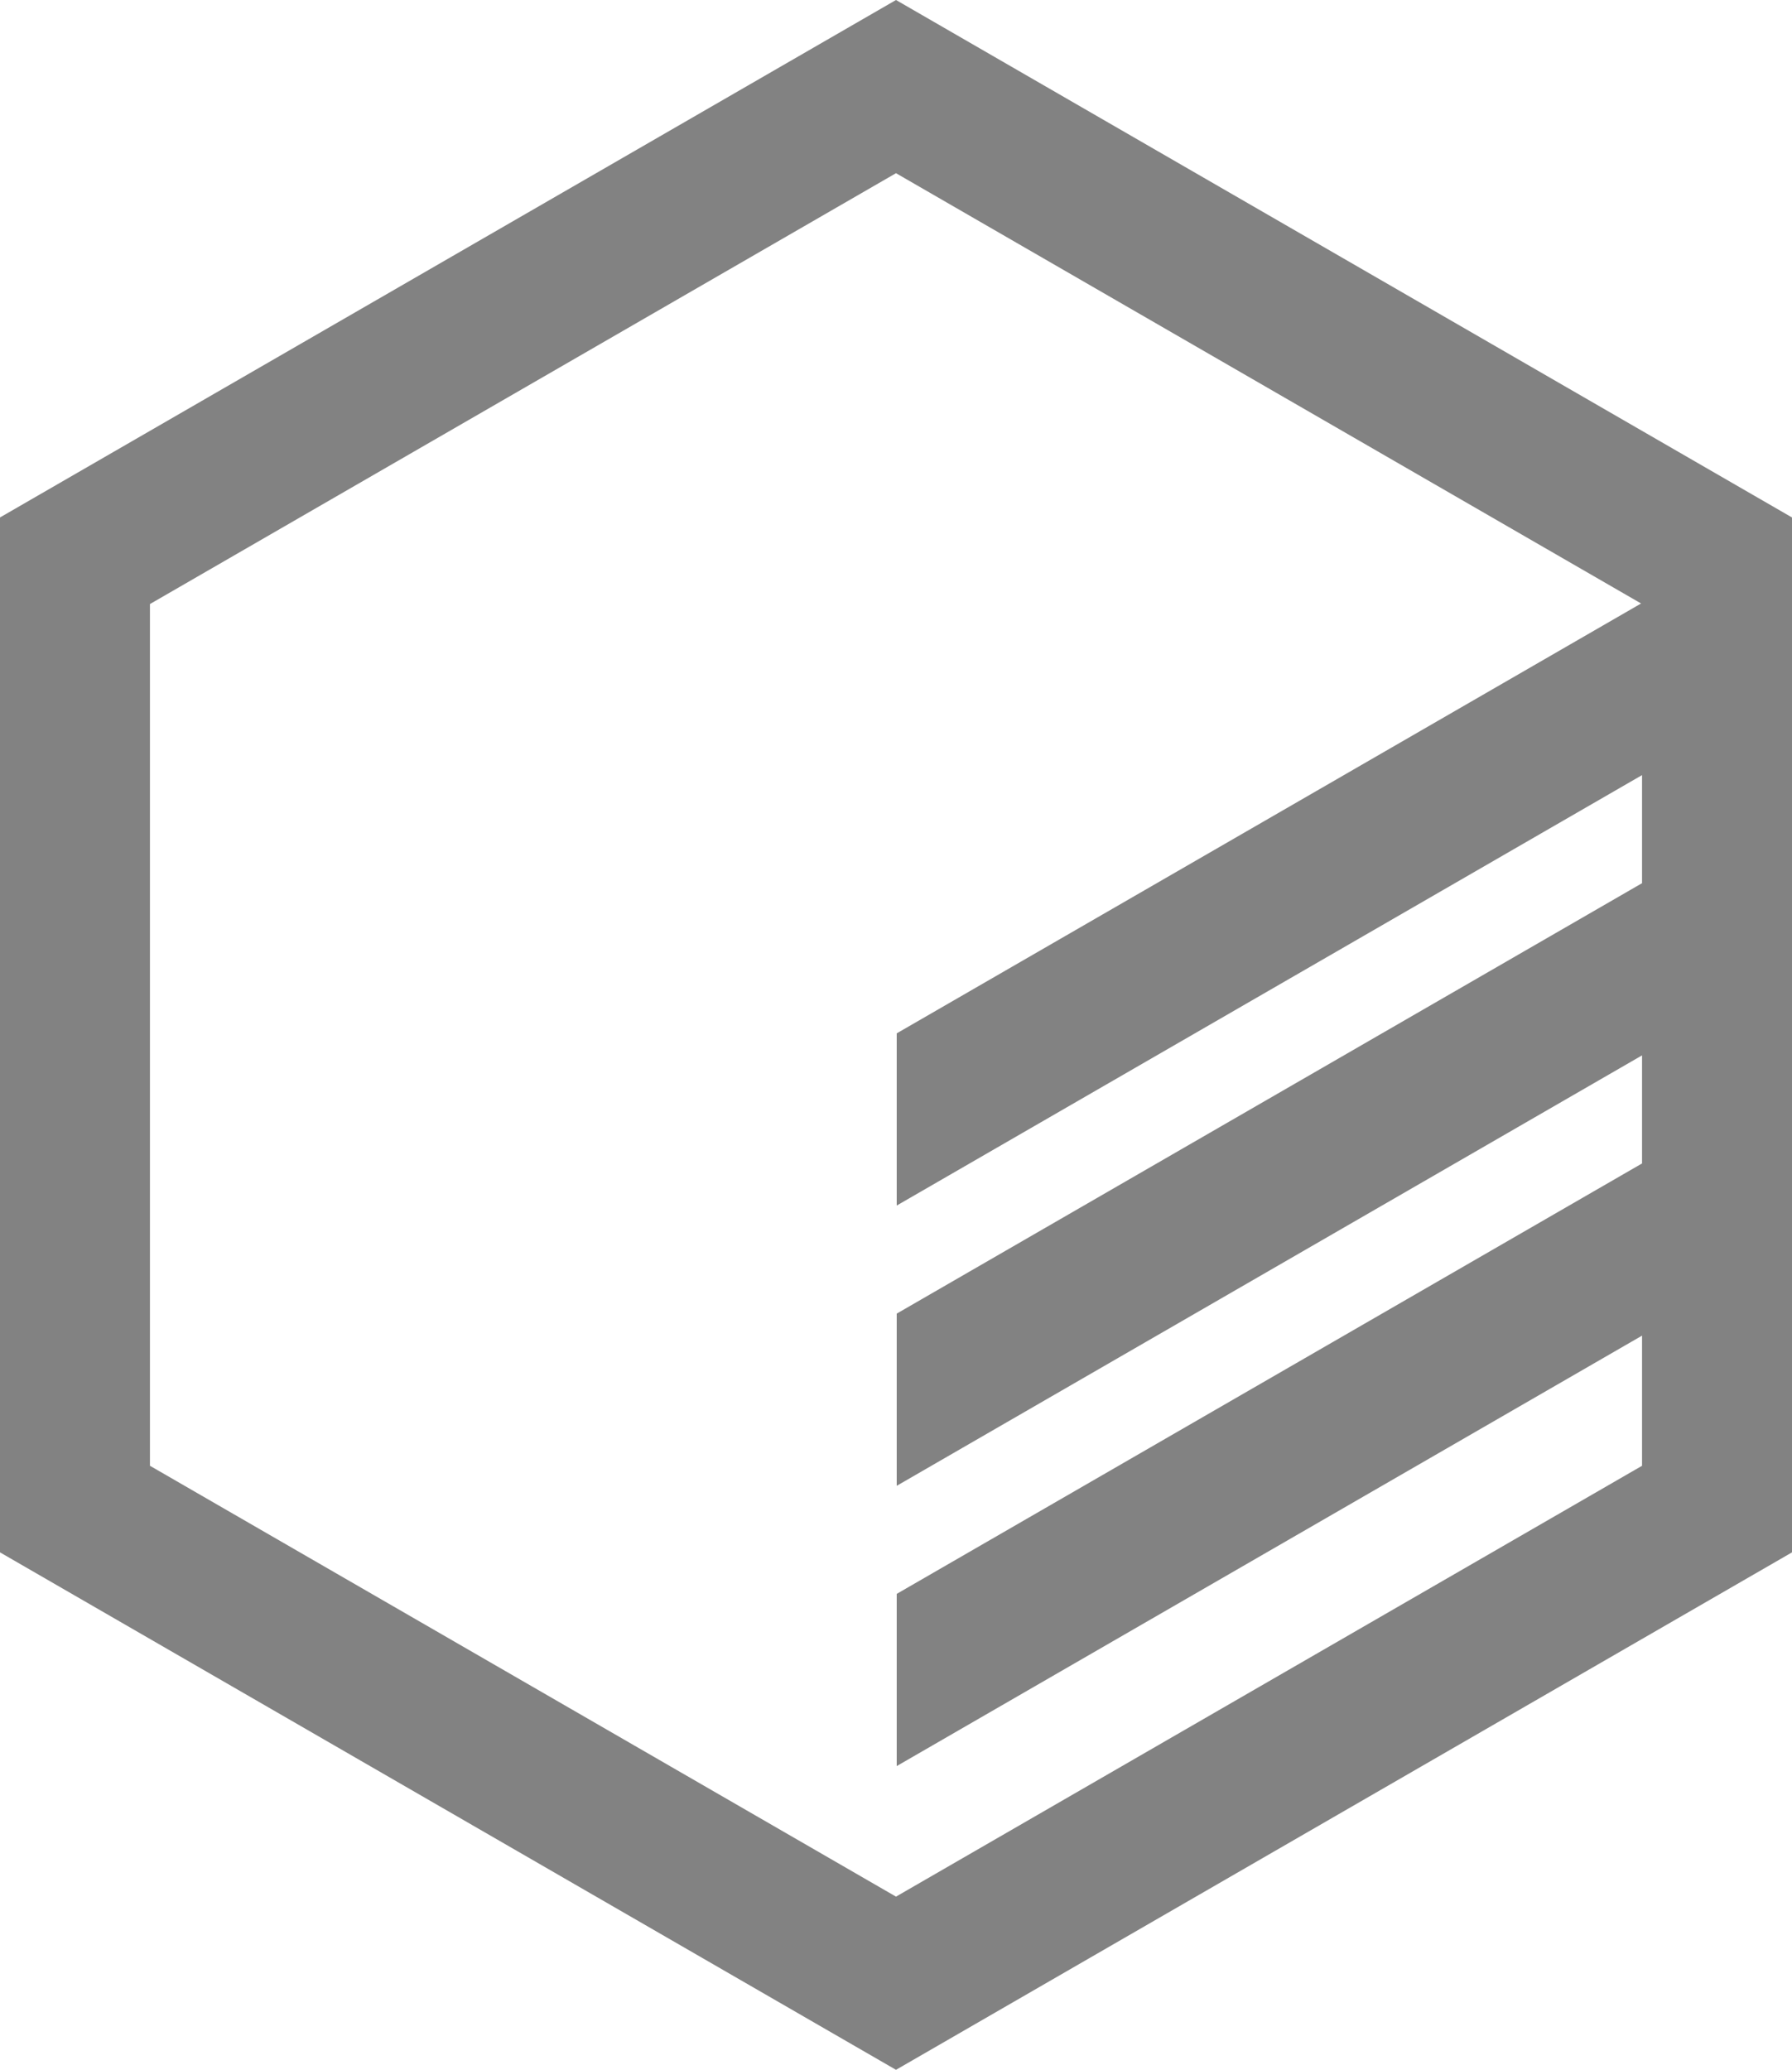 <?xml version="1.0" encoding="utf-8"?>
<!-- Generator: Adobe Illustrator 16.0.0, SVG Export Plug-In . SVG Version: 6.00 Build 0)  -->
<!DOCTYPE svg PUBLIC "-//W3C//DTD SVG 1.1//EN" "http://www.w3.org/Graphics/SVG/1.1/DTD/svg11.dtd">
<svg version="1.1" id="Layer_1" xmlns="http://www.w3.org/2000/svg" xmlns:xlink="http://www.w3.org/1999/xlink" x="0px" y="0px"
	 width="597.557px" height="690px" viewBox="0 0 597.557 690" enable-background="new 0 0 597.557 690" xml:space="preserve">
<path fill="#828282" d="M298.778,0L0,172.5v345L298.778,690l298.779-172.5v-345L298.778,0z M547.557,294.417L299.016,437.912v57.402
	l248.541-143.495v36.025L299.016,531.341v57.401l248.541-143.495v43.385L298.778,632.265L49.999,488.632V201.367L298.778,57.735
	L547.23,201.178L299.016,344.483v57.402l248.541-143.495V294.417z"/>
</svg>
